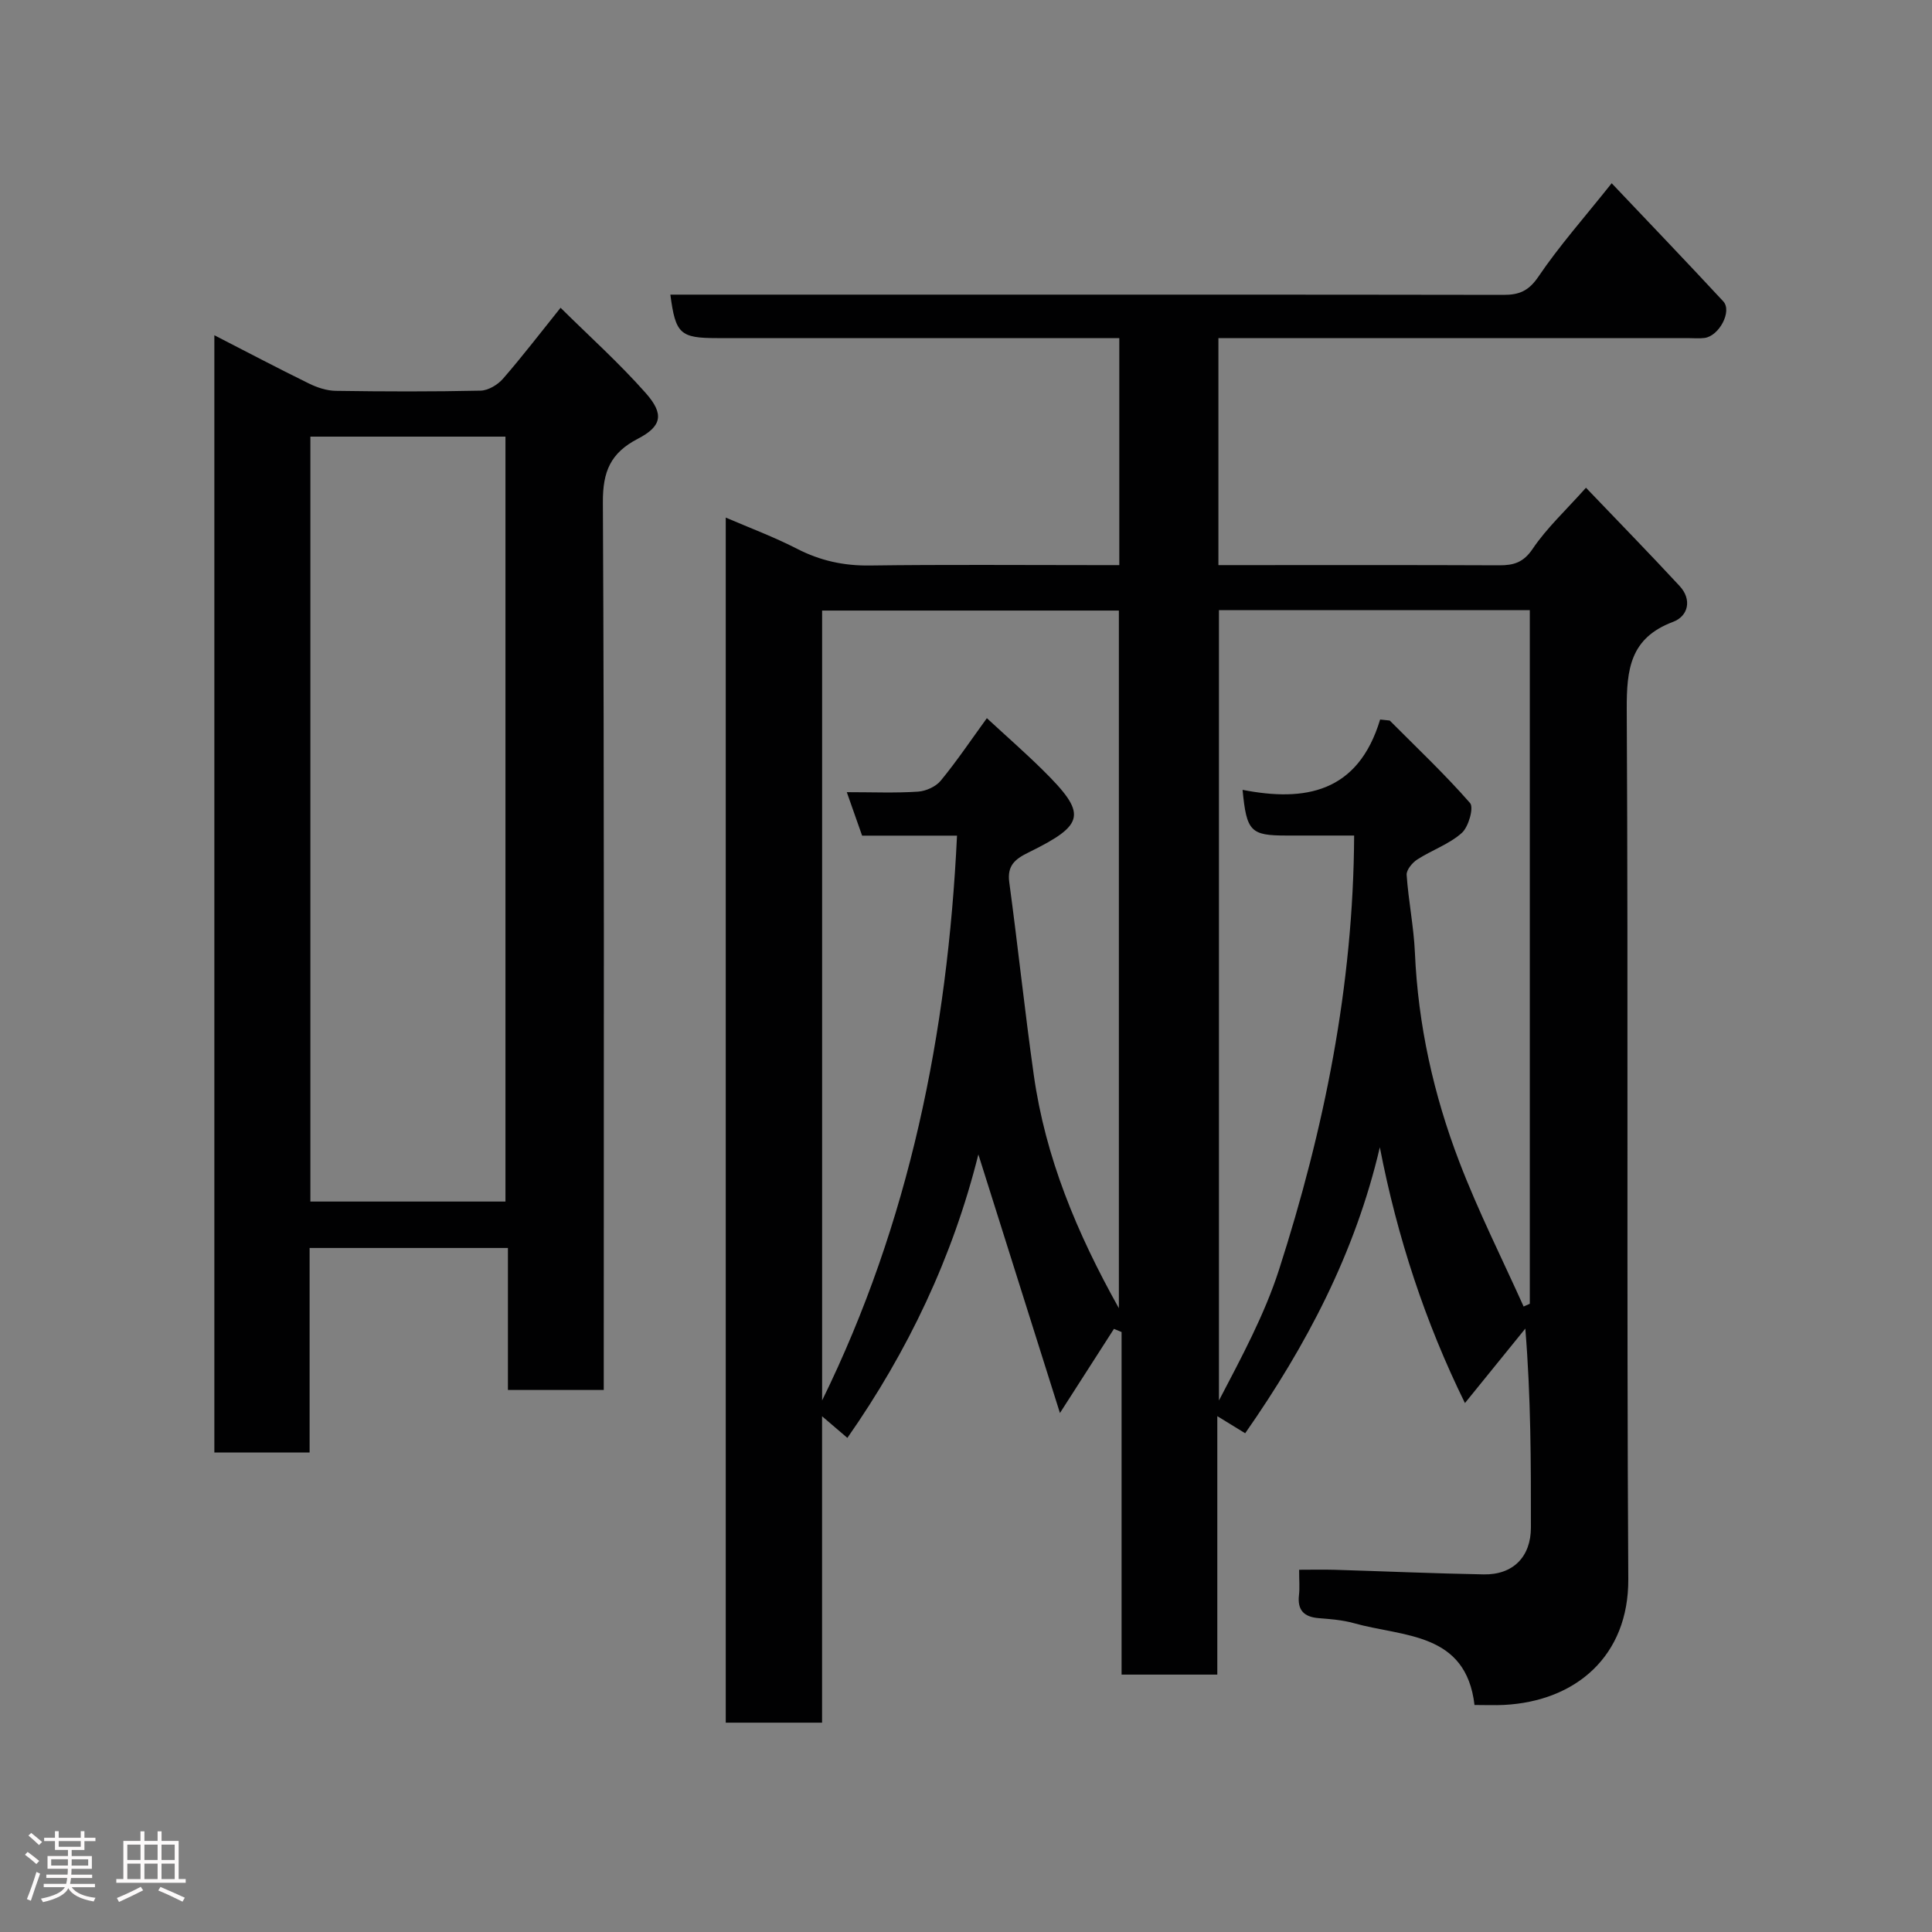 <svg enable-background="new 0 0 400 400" viewBox="0 0 400 400" xmlns="http://www.w3.org/2000/svg"><rect x="0" y="0" width="400" height="400" fill="#808080" stroke="none"/><path d="m5.17 384 .55-.58c.85.61 1.65 1.24 2.4 1.87l-.59.64c-.83-.73-1.62-1.38-2.36-1.93m1.22 9.53-.82-.34c.71-1.76 1.37-3.64 1.98-5.63.24.13.5.25.76.36-.6 1.67-1.24 3.54-1.92 5.61m-.5-13.5.57-.54c.56.44 1.31 1.06 2.26 1.87l-.64.64c-.68-.66-1.41-1.32-2.19-1.97m3.25.46h2.24v-1.36h.77v1.36h4.57v-1.36h.76v1.36h2.28v.69h-2.28v1.84h-2.64v1.26h4.18v2.64h-4.21c0 .45-.02.86-.05 1.21h4.32v.69h-4.38c-.04.34-.1.75-.19 1.22h5.15v.69h-4.82c.87 1.19 2.51 1.92 4.93 2.19-.17.31-.3.57-.37.76-2.77-.49-4.52-1.41-5.26-2.76-.56 1.26-2.3 2.23-5.24 2.9-.12-.24-.26-.48-.43-.72 2.73-.55 4.38-1.34 4.96-2.38h-4.38v-.69h4.65c.1-.38.17-.79.21-1.22h-4.32v-.69h4.4c.03-.34.05-.75.05-1.21h-4.2v-2.64h4.23v-1.26h-2.69v-1.84h-2.24zm1.46 4.46v1.29h3.45c.01-.4.02-.57.01-.53v-.32-.45h-3.46zm1.55-2.59h4.57v-1.19h-4.57zm6.11 2.59h-3.42v.77c-.02.19-.01.37-.02.53h3.44z" fill="#fcfafa"/><path d="m32.63 379.16h.82v1.98h3.54v7.89h1.46v.78h-14.37v-.78h1.46v-7.89h3.54v-1.98h.82v1.98h2.73zm-3.49 11.48.5.73c-1.61.82-3.28 1.63-5 2.41-.13-.27-.28-.55-.44-.82 1.75-.72 3.4-1.49 4.94-2.32m-2.78-5.55h2.73v-3.18h-2.73zm0 3.95h2.73v-3.2h-2.73zm3.54-3.95h2.73v-3.18h-2.73zm0 3.95h2.73v-3.2h-2.73zm7.89 4.68c-1.84-.92-3.51-1.7-5.02-2.32l.45-.73c1.89.8 3.57 1.55 5.04 2.23zm-1.62-11.81h-2.73v3.18h2.73zm-2.73 7.13h2.73v-3.2h-2.73z" fill="#fcfafa"/><g fill="#010102"><path d="m257.8 296.74c-1.79-1.1-3.51-2.16-5.77-3.54v53.51c-6.69 0-12.96 0-19.82 0 0-23.55 0-47.24 0-70.93-.53-.22-1.06-.44-1.58-.65-3.44 5.36-6.88 10.72-11.18 17.42-5.75-18.24-11.27-35.73-16.89-53.54-5.31 21.29-14.58 40.75-27.12 58.69-1.54-1.32-2.99-2.56-5.24-4.48v63.44c-6.88 0-13.27 0-19.94 0 0-83.01 0-165.94 0-249.5 5.02 2.16 10.02 4.02 14.74 6.45 4.82 2.48 9.7 3.55 15.13 3.47 15.5-.21 31-.08 46.5-.08h5.11c0-15.74 0-31.01 0-47-1.75 0-3.5 0-5.26 0-26 0-52 0-78 0-7.67 0-8.62-.87-9.69-9h49c41.16 0 82.33-.02 123.49.05 3.25.01 5.22-.81 7.23-3.77 4.29-6.34 9.42-12.12 15.17-19.34 7.78 8.21 15.52 16.27 23.11 24.46 1.87 2.02-.85 7.17-3.88 7.57-1.15.15-2.33.03-3.5.03-30.5 0-61 0-91.49 0-1.8 0-3.59 0-5.66 0v47h4.64c17.83 0 35.66-.04 53.5.04 2.99.01 5.01-.57 6.93-3.42 2.9-4.3 6.82-7.92 11.03-12.64 6.73 7.04 13.15 13.61 19.39 20.35 2.61 2.82 1.78 6.24-1.36 7.42-8.9 3.34-9.63 9.81-9.59 18.17.33 59.99-.04 119.99.32 179.99.1 15.96-10.87 25.34-25.8 26.08-1.82.09-3.65.01-6.04.01-1.77-15.13-14.72-14.06-24.98-16.94-2.34-.66-4.84-.84-7.28-1.04-3.04-.25-4.44-1.64-4.08-4.78.17-1.48.03-2.99.03-5.24 2.57 0 4.99-.06 7.41.01 10.27.31 20.53.76 30.8.95 6.13.11 9.78-3.68 9.78-9.72.01-13.47 0-26.94-1.16-41.17-4.12 5.09-8.25 10.17-12.5 15.42-8.21-16.69-14.03-34.38-17.62-52.96-5.1 21.88-15.21 41.06-27.88 59.21zm27.94-147.77c.66.07 1.32.14 1.99.21 5.61 5.64 11.41 11.11 16.63 17.08.82.94-.31 4.95-1.72 6.2-2.62 2.33-6.2 3.55-9.21 5.49-1.03.66-2.27 2.16-2.2 3.19.37 5.37 1.47 10.7 1.71 16.07.65 14.99 3.87 29.45 9.2 43.35 3.9 10.19 8.83 19.98 13.31 29.94.43-.19.85-.38 1.28-.57 0-47.85 0-95.7 0-143.6-21.67 0-43.04 0-64.36 0v163.63c4.66-8.93 9.43-17.74 12.45-27.12 9.33-29.02 15.38-58.71 15.54-89.85-4.39 0-9.18 0-13.98 0-7.45 0-8.29-.81-9.12-9.46 12.84 2.51 23.9.65 28.48-14.56zm-54.09 121.88c0-48.81 0-96.7 0-144.44-20.73 0-41.11 0-61.44 0v163.54c18.08-36.86 25.97-76.02 27.93-116.94-3.91 0-6.9 0-9.89 0-3.16 0-6.31 0-9.76 0-1.04-2.95-2.05-5.81-3.17-9 5.43 0 10.11.2 14.75-.11 1.64-.11 3.68-1.03 4.7-2.27 3.31-4.02 6.23-8.37 9.55-12.94 4.08 3.77 7.91 7.12 11.53 10.69 9.27 9.15 8.92 11.3-2.9 17.11-2.77 1.36-4.47 2.69-3.99 6.19 1.8 13.3 3.2 26.65 5.08 39.93 2.4 16.98 8.84 32.56 17.61 48.24z"/><path d="m125 287.78c-6.95 0-13.21 0-19.84 0 0-9.82 0-19.42 0-29.4-13.74 0-27.13 0-41.06 0v42.35c-6.8 0-13.07 0-19.72 0 0-76.96 0-153.97 0-231.32 6.55 3.36 13.02 6.77 19.58 9.99 1.71.84 3.7 1.5 5.57 1.52 9.99.15 19.99.18 29.98-.04 1.58-.04 3.53-1.21 4.62-2.46 3.97-4.56 7.65-9.37 11.93-14.7 5.91 5.86 12.15 11.45 17.66 17.69 3.82 4.33 3.31 6.85-1.66 9.43-5.65 2.93-7.28 6.77-7.24 13.17.3 59.14.18 118.28.18 177.41zm-20.35-39.01c0-53.1 0-105.79 0-158.37-13.73 0-27.11 0-40.39 0v158.37z"/></g></svg>